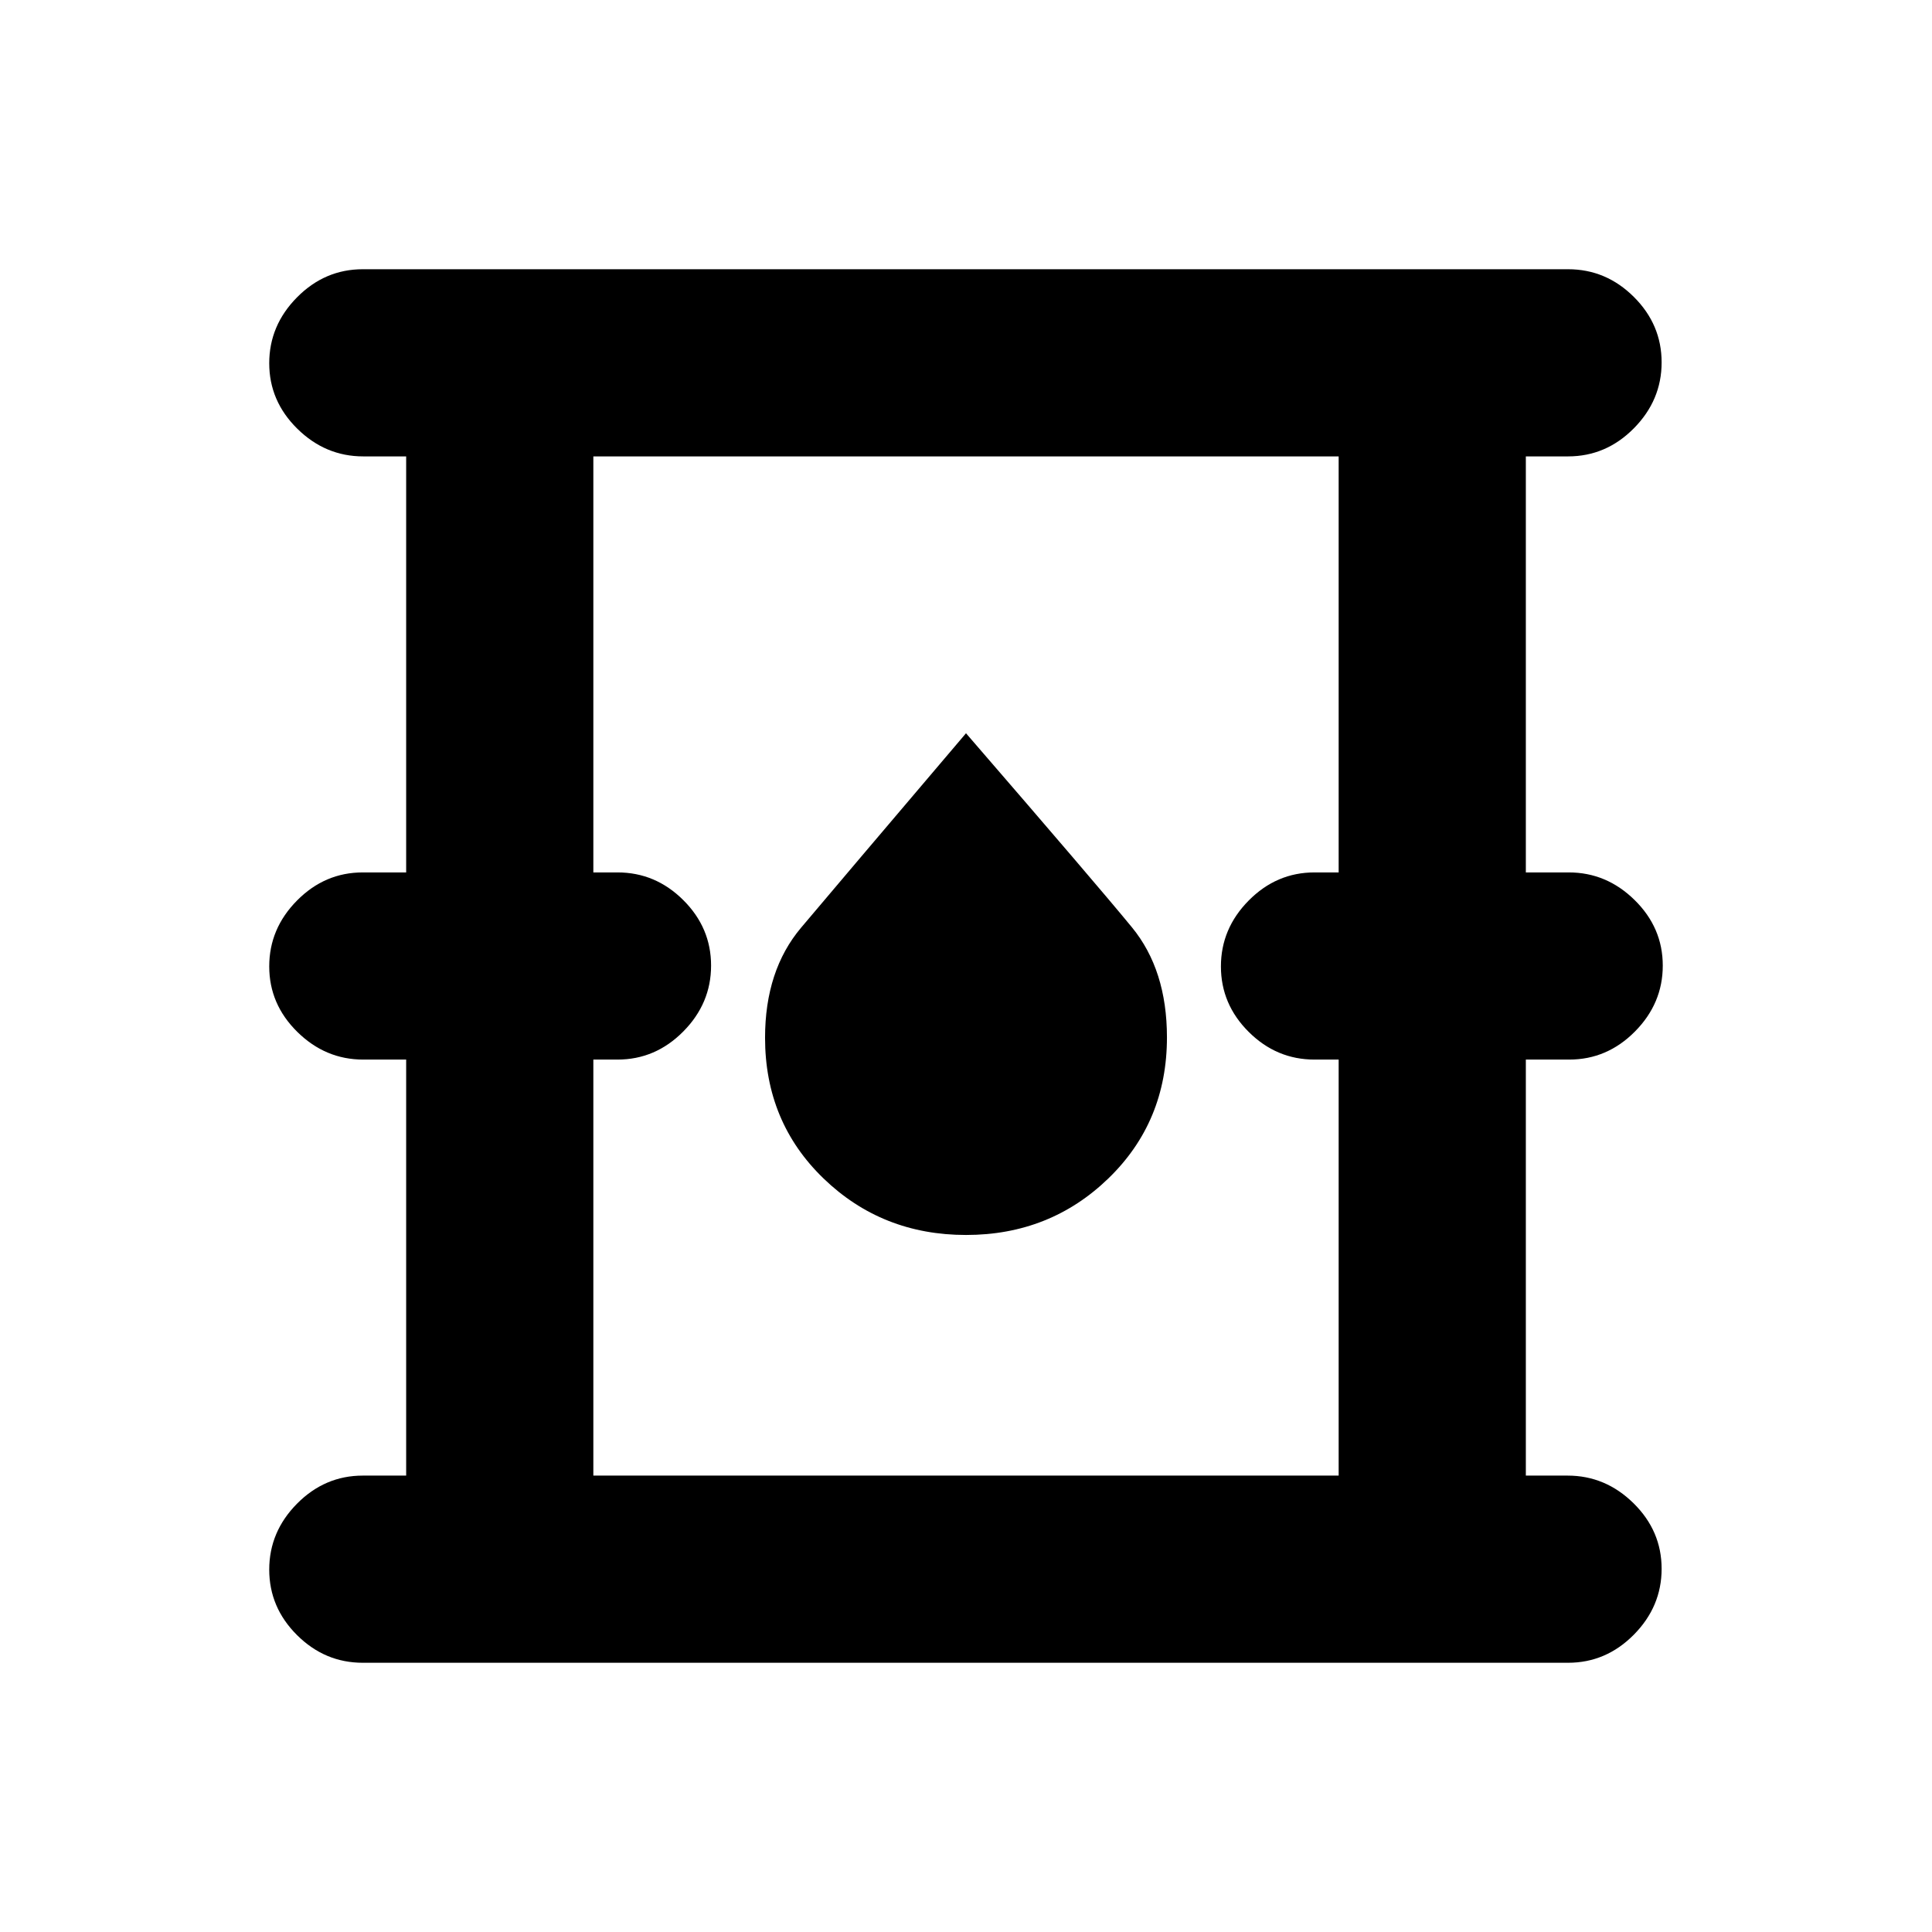 <svg xmlns="http://www.w3.org/2000/svg" height="20" viewBox="0 -960 960 960" width="20"><path d="M180.28-133.78q-18.88 0-32.69-13.75-13.81-13.74-13.81-32.54 0-18.8 13.81-32.76 13.81-13.95 32.69-13.95h21.54V-433.5h-21.33q-18.79 0-32.75-13.75-13.96-13.74-13.96-32.54 0-18.8 13.81-32.75 13.81-13.96 32.69-13.96h21.54v-206.72h-21.33q-18.79 0-32.75-13.74-13.96-13.75-13.96-32.55 0-18.79 13.81-32.75t32.69-13.96h598.87q18.89 0 32.7 13.75 13.8 13.74 13.8 32.54 0 18.8-13.8 32.76-13.81 13.95-32.7 13.95h-20.97v206.72h21.33q18.79 0 32.75 13.75 13.96 13.74 13.96 32.54 0 18.8-13.81 32.75-13.81 13.96-32.69 13.96h-21.54v206.72h20.76q18.8 0 32.76 13.74 13.95 13.75 13.95 32.55 0 18.79-13.8 32.75-13.81 13.96-32.7 13.96H180.28Zm114.55-93h370.34V-433.5h-12q-18.88 0-32.69-13.75-13.81-13.74-13.81-32.54 0-18.8 13.81-32.75 13.81-13.96 32.69-13.96h12v-206.72H294.83v206.72h12q18.88 0 32.69 13.75 13.81 13.74 13.81 32.54 0 18.8-13.81 32.75-13.81 13.96-32.69 13.96h-12v206.72Zm185.2-119.57q41.71 0 70.76-28.14 29.06-28.15 29.06-70.05 0-33.46-17.4-54.68-17.4-21.21-82.45-96.43-64.05 75.37-81.95 96.62-17.9 21.24-17.9 54.69 0 41.88 29.09 69.94 29.08 28.05 70.79 28.05Zm-185.2 119.57v-506.44 506.44Z"/></svg>